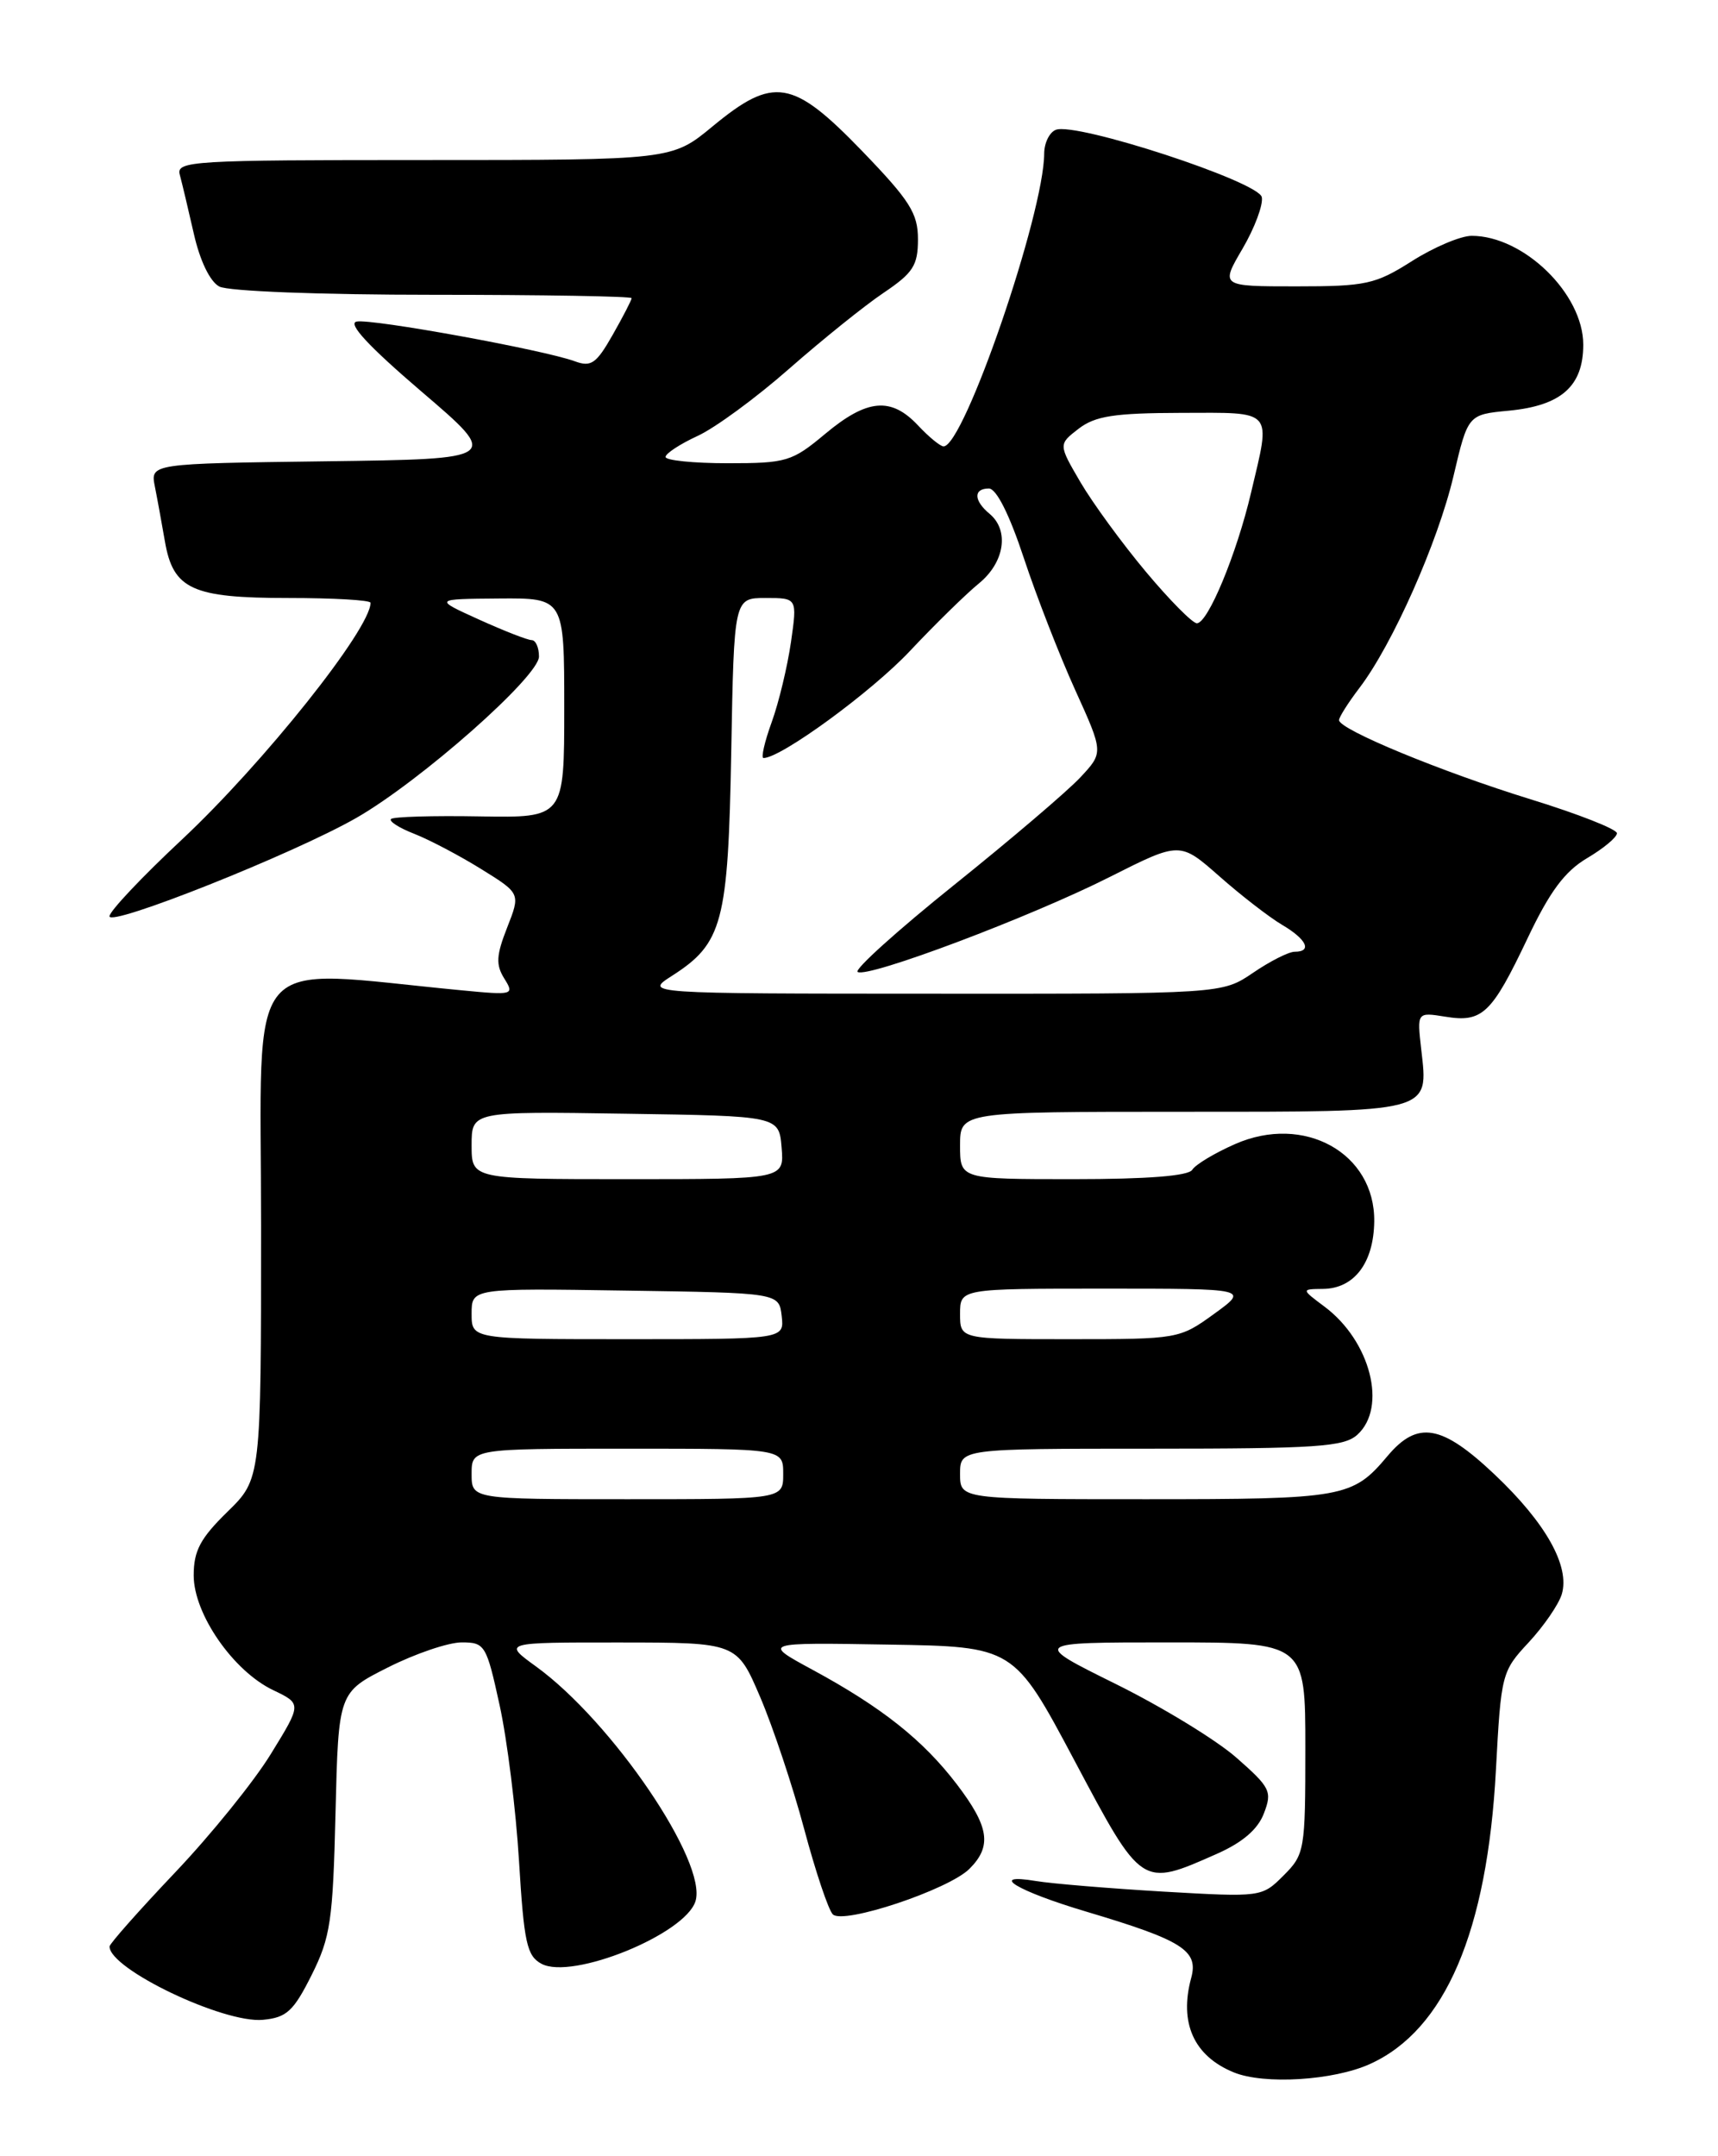 <?xml version="1.0" encoding="UTF-8" standalone="no"?>
<!DOCTYPE svg PUBLIC "-//W3C//DTD SVG 1.1//EN" "http://www.w3.org/Graphics/SVG/1.1/DTD/svg11.dtd" >
<svg xmlns="http://www.w3.org/2000/svg" xmlns:xlink="http://www.w3.org/1999/xlink" version="1.1" viewBox="0 0 204 256">
 <g >
 <path fill="currentColor"
d=" M 162.69 245.05 C 171.60 241.01 176.60 229.33 177.63 210.14 C 178.24 198.74 178.32 198.43 181.52 195.00 C 183.31 193.07 185.08 190.50 185.45 189.28 C 186.44 185.96 183.56 180.82 177.48 175.07 C 171.19 169.12 168.33 168.63 164.76 172.87 C 160.60 177.82 159.59 178.00 136.07 178.00 C 114.00 178.00 114.00 178.00 114.00 175.00 C 114.00 172.00 114.00 172.00 136.67 172.00 C 156.36 172.00 159.58 171.78 161.17 170.35 C 164.76 167.10 162.73 159.21 157.28 155.14 C 154.50 153.06 154.50 153.06 157.10 153.03 C 160.80 152.99 163.11 149.95 163.18 145.04 C 163.29 136.90 154.84 132.21 146.62 135.85 C 144.22 136.91 141.95 138.27 141.57 138.89 C 141.12 139.62 136.23 140.00 127.44 140.00 C 114.00 140.00 114.00 140.00 114.00 136.00 C 114.00 132.00 114.00 132.00 140.38 132.00 C 170.24 132.00 169.62 132.16 168.76 124.58 C 168.26 120.17 168.26 120.17 171.62 120.71 C 176.02 121.43 177.12 120.38 181.37 111.44 C 184.02 105.85 185.79 103.47 188.45 101.89 C 190.40 100.74 192.00 99.41 192.00 98.93 C 192.00 98.45 187.39 96.64 181.75 94.90 C 171.18 91.64 159.00 86.61 159.00 85.50 C 159.00 85.15 160.09 83.43 161.42 81.68 C 165.35 76.53 170.74 64.38 172.59 56.53 C 174.31 49.22 174.31 49.22 179.17 48.76 C 185.40 48.16 188.00 45.85 188.00 40.92 C 188.00 34.89 180.93 28.00 174.75 28.00 C 173.45 28.00 170.26 29.35 167.66 31.00 C 163.31 33.76 162.21 34.00 153.92 34.00 C 144.92 34.00 144.92 34.00 147.54 29.53 C 148.98 27.07 150.01 24.31 149.83 23.41 C 149.46 21.56 127.80 14.48 125.38 15.41 C 124.62 15.70 124.00 16.96 123.99 18.22 C 123.97 25.35 114.47 53.00 112.04 53.00 C 111.66 53.00 110.29 51.88 109.00 50.50 C 105.80 47.10 102.96 47.36 98.00 51.50 C 94.04 54.81 93.40 55.00 86.41 55.00 C 82.33 55.00 79.01 54.66 79.03 54.25 C 79.04 53.84 80.75 52.72 82.83 51.76 C 84.91 50.81 89.81 47.21 93.73 43.76 C 97.65 40.32 102.68 36.27 104.93 34.76 C 108.43 32.40 109.00 31.52 109.00 28.41 C 109.00 25.32 108.05 23.82 102.34 17.90 C 94.11 9.39 91.86 9.02 84.62 15.00 C 79.78 19.00 79.78 19.00 50.32 19.00 C 22.75 19.00 20.90 19.11 21.35 20.75 C 21.61 21.71 22.36 24.87 23.02 27.77 C 23.74 30.95 24.93 33.43 26.04 34.02 C 27.08 34.58 37.97 35.00 51.43 35.00 C 64.40 35.00 75.00 35.18 75.00 35.40 C 75.00 35.62 73.99 37.58 72.75 39.76 C 70.80 43.19 70.19 43.61 68.24 42.89 C 64.60 41.55 44.16 37.82 42.35 38.18 C 41.24 38.39 43.75 41.10 50.06 46.50 C 59.42 54.50 59.42 54.50 38.64 54.77 C 17.85 55.04 17.85 55.04 18.39 57.77 C 18.69 59.27 19.22 62.20 19.58 64.27 C 20.56 69.97 22.81 71.00 34.22 71.00 C 39.60 71.00 44.00 71.25 44.00 71.57 C 44.00 74.67 31.30 90.60 21.58 99.70 C 16.86 104.11 13.00 108.20 13.00 108.79 C 13.00 110.08 34.89 101.36 42.31 97.11 C 49.92 92.75 64.00 80.32 64.00 77.95 C 64.00 76.88 63.61 76.00 63.13 76.00 C 62.65 76.00 59.84 74.90 56.88 73.56 C 51.50 71.12 51.50 71.12 59.25 71.06 C 67.00 71.00 67.00 71.00 67.00 84.05 C 67.00 97.10 67.00 97.10 56.96 96.93 C 51.43 96.83 46.69 96.97 46.43 97.24 C 46.16 97.51 47.41 98.31 49.22 99.01 C 51.02 99.72 54.59 101.60 57.15 103.19 C 61.81 106.08 61.81 106.08 60.22 110.13 C 58.92 113.44 58.86 114.54 59.88 116.18 C 61.10 118.13 60.95 118.17 54.82 117.58 C 28.54 115.08 31.00 112.20 31.00 145.55 C 31.00 175.59 31.00 175.59 27.00 179.50 C 23.78 182.65 23.00 184.12 23.00 187.05 C 23.00 191.63 27.70 198.41 32.44 200.67 C 35.83 202.29 35.83 202.29 32.16 208.25 C 30.15 211.53 25.02 217.87 20.76 222.35 C 16.51 226.83 13.02 230.77 13.01 231.10 C 12.96 233.76 26.56 240.26 31.23 239.81 C 34.04 239.54 34.85 238.79 37.00 234.50 C 39.25 230.00 39.53 228.06 39.84 215.22 C 40.19 200.93 40.19 200.93 46.07 197.97 C 49.30 196.34 53.24 195.00 54.82 195.00 C 57.58 195.00 57.76 195.29 59.32 202.43 C 60.22 206.51 61.26 214.86 61.63 220.97 C 62.22 230.67 62.56 232.23 64.30 233.16 C 67.94 235.11 81.34 229.66 82.58 225.74 C 84.05 221.13 72.69 204.41 63.65 197.86 C 59.70 195.00 59.70 195.00 73.60 195.01 C 87.50 195.02 87.50 195.02 90.27 201.50 C 91.79 205.06 94.14 212.11 95.49 217.16 C 96.84 222.21 98.37 226.77 98.89 227.29 C 100.13 228.53 112.64 224.36 115.12 221.88 C 117.81 219.19 117.46 216.89 113.61 211.84 C 109.60 206.59 104.71 202.71 96.50 198.26 C 90.50 195.01 90.50 195.01 105.45 195.26 C 120.39 195.50 120.39 195.50 127.57 209.00 C 135.62 224.15 135.51 224.08 144.46 220.12 C 147.54 218.76 149.36 217.20 150.08 215.30 C 151.08 212.70 150.85 212.23 146.83 208.70 C 144.45 206.60 138.00 202.67 132.51 199.95 C 122.51 195.00 122.51 195.00 138.76 195.00 C 155.00 195.00 155.00 195.00 155.00 207.55 C 155.00 219.70 154.92 220.17 152.41 222.68 C 149.84 225.25 149.78 225.26 138.16 224.59 C 131.75 224.21 124.92 223.65 123.00 223.33 C 117.23 222.38 120.74 224.51 129.00 226.97 C 140.41 230.37 142.33 231.58 141.45 234.82 C 139.99 240.18 141.76 244.11 146.50 246.05 C 150.10 247.53 158.37 247.02 162.69 245.05 Z  M 56.00 175.00 C 56.00 172.00 56.00 172.00 74.50 172.00 C 93.00 172.00 93.00 172.00 93.00 175.00 C 93.00 178.00 93.00 178.00 74.50 178.00 C 56.00 178.00 56.00 178.00 56.00 175.00 Z  M 56.00 155.98 C 56.00 152.95 56.00 152.95 74.25 153.23 C 92.50 153.50 92.50 153.50 92.82 156.25 C 93.13 159.00 93.13 159.00 74.57 159.00 C 56.00 159.00 56.00 159.00 56.00 155.98 Z  M 114.00 156.00 C 114.00 153.00 114.00 153.00 131.15 153.00 C 148.30 153.00 148.30 153.00 144.16 156.00 C 140.06 158.97 139.88 159.00 127.01 159.00 C 114.00 159.00 114.00 159.00 114.00 156.00 Z  M 56.00 135.98 C 56.00 131.95 56.00 131.95 74.25 132.23 C 92.50 132.50 92.50 132.50 92.81 136.25 C 93.12 140.00 93.12 140.00 74.56 140.00 C 56.00 140.00 56.00 140.00 56.00 135.98 Z  M 79.79 115.86 C 85.82 112.00 86.46 109.55 86.83 89.25 C 87.16 71.00 87.16 71.00 90.91 71.00 C 94.67 71.00 94.67 71.00 93.92 76.25 C 93.50 79.14 92.48 83.41 91.63 85.75 C 90.78 88.09 90.35 90.00 90.66 90.00 C 92.74 90.00 103.49 82.14 108.04 77.30 C 111.04 74.11 114.74 70.49 116.25 69.26 C 119.29 66.77 119.87 62.97 117.50 61.00 C 115.61 59.43 115.57 58.00 117.42 58.00 C 118.31 58.00 119.86 61.08 121.57 66.25 C 123.07 70.79 125.82 77.84 127.67 81.92 C 131.04 89.35 131.04 89.35 128.27 92.31 C 126.75 93.94 120.00 99.69 113.27 105.09 C 106.54 110.49 101.40 115.13 101.84 115.40 C 103.05 116.15 122.38 108.87 131.80 104.11 C 140.11 99.92 140.11 99.92 144.79 104.04 C 147.36 106.31 150.71 108.90 152.23 109.80 C 155.16 111.52 155.85 113.00 153.73 113.00 C 153.03 113.00 150.81 114.12 148.79 115.50 C 145.11 118.00 145.11 118.00 110.80 117.98 C 76.50 117.97 76.50 117.97 79.79 115.86 Z  M 136.06 67.88 C 133.24 64.51 129.75 59.73 128.30 57.26 C 125.67 52.76 125.67 52.76 128.08 50.90 C 130.05 49.39 132.31 49.04 140.25 49.02 C 151.38 49.00 150.92 48.47 148.55 58.51 C 146.84 65.78 143.43 74.00 142.12 74.00 C 141.60 74.00 138.87 71.24 136.06 67.88 Z "/>
</g>
</svg>